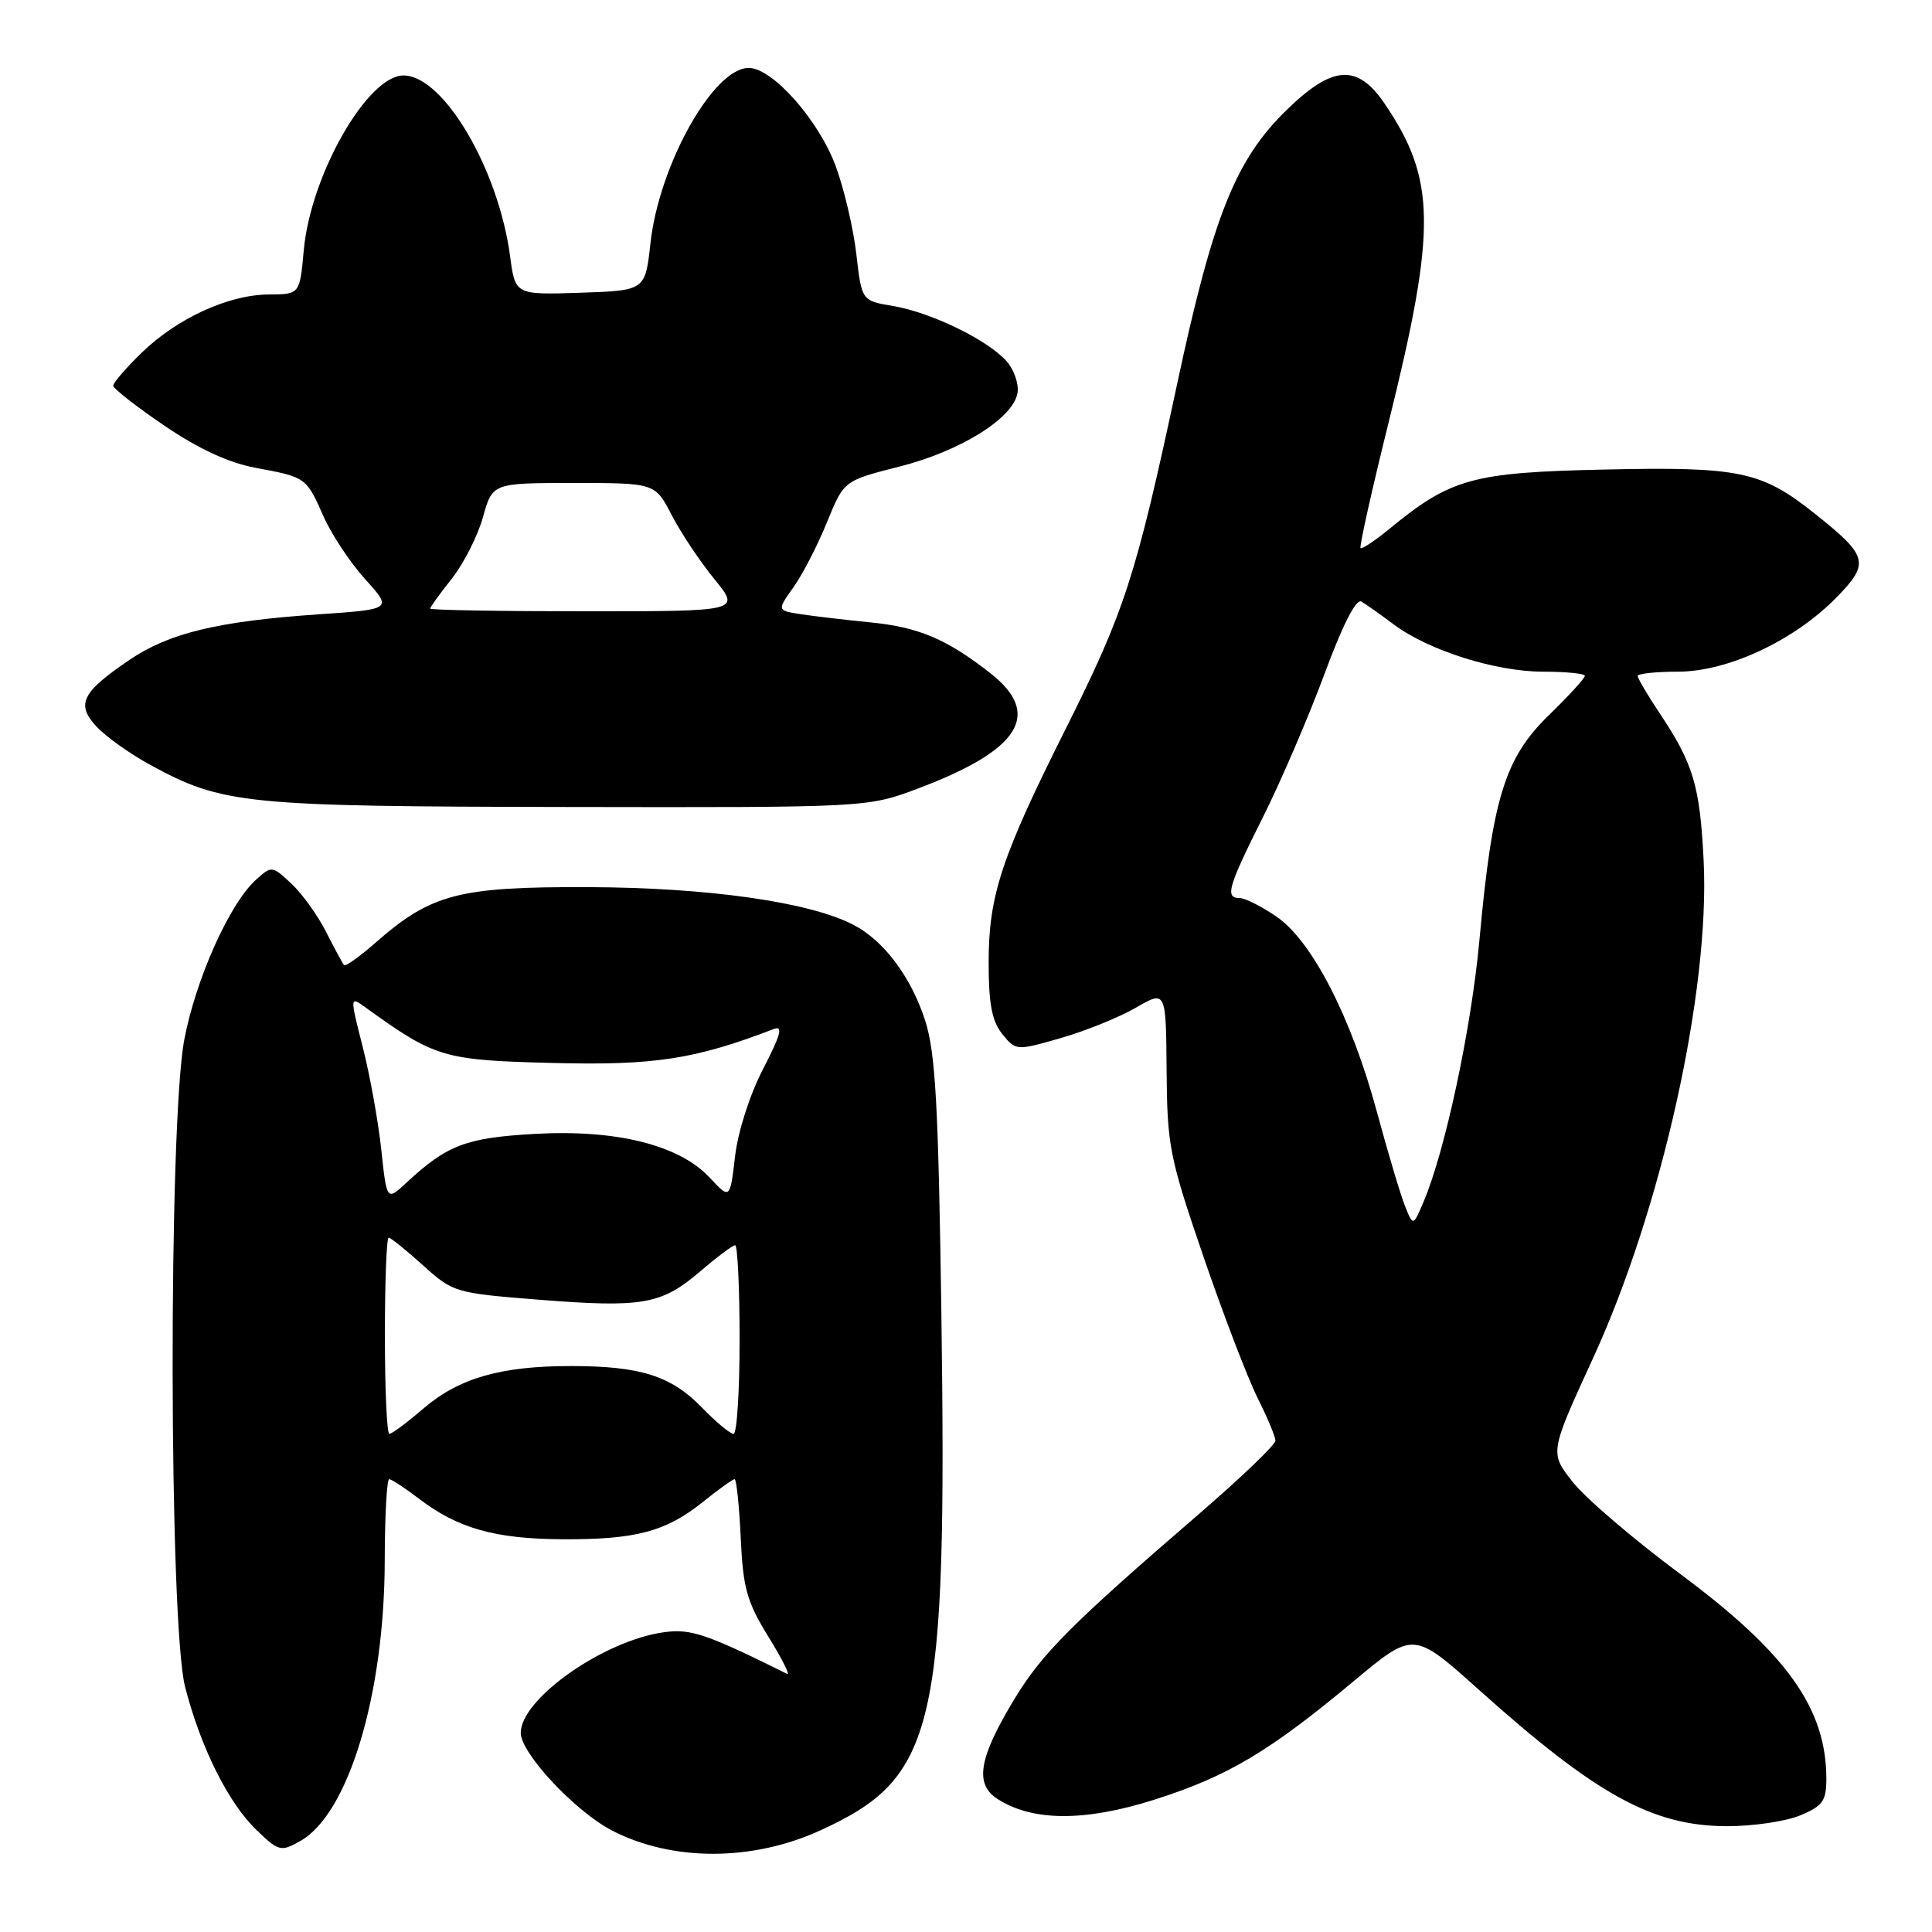 <?xml version="1.0" encoding="UTF-8" standalone="no"?>
<!DOCTYPE svg PUBLIC "-//W3C//DTD SVG 1.1//EN" "http://www.w3.org/Graphics/SVG/1.1/DTD/svg11.dtd" >
<svg xmlns="http://www.w3.org/2000/svg" xmlns:xlink="http://www.w3.org/1999/xlink" version="1.1" viewBox="0 0 256 256">
 <g >
 <path fill="currentColor"
d=" M 108.69 242.54 C 124.05 235.51 125.51 229.23 124.73 173.50 C 124.34 146.50 123.96 139.55 122.61 135.30 C 120.76 129.49 117.13 124.63 113.06 122.53 C 107.22 119.51 93.81 117.61 78.00 117.55 C 60.71 117.49 57.13 118.43 49.67 124.99 C 47.61 126.79 45.78 128.09 45.59 127.88 C 45.40 127.67 44.33 125.70 43.22 123.50 C 42.11 121.30 40.03 118.41 38.61 117.09 C 36.05 114.70 36.00 114.69 33.90 116.59 C 30.44 119.71 25.96 129.69 24.43 137.70 C 22.30 148.82 22.38 215.16 24.53 223.54 C 26.59 231.56 30.27 238.93 34.01 242.51 C 36.94 245.32 37.22 245.39 39.78 243.95 C 46.18 240.36 50.95 224.52 50.98 206.75 C 50.99 200.84 51.26 196.00 51.57 196.00 C 51.88 196.00 53.68 197.18 55.56 198.62 C 60.68 202.52 65.61 203.91 74.51 203.96 C 84.25 204.01 88.23 202.95 93.13 199.02 C 95.19 197.36 97.09 196.00 97.34 196.00 C 97.58 196.00 97.95 199.49 98.15 203.75 C 98.45 210.42 98.96 212.24 101.80 216.85 C 103.62 219.79 104.74 222.02 104.30 221.80 C 93.64 216.51 91.56 215.80 88.04 216.27 C 80.05 217.34 69.00 225.09 69.00 229.62 C 69.00 232.31 76.22 240.03 81.11 242.56 C 89.06 246.67 99.68 246.66 108.69 242.54 Z  M 238.53 240.55 C 241.53 239.30 242.00 238.64 242.00 235.70 C 242.00 226.38 236.76 219.04 222.64 208.56 C 216.51 204.01 210.11 198.54 208.41 196.39 C 205.33 192.50 205.33 192.50 211.07 180.00 C 220.17 160.22 226.61 131.24 225.74 114.00 C 225.24 104.04 224.38 101.18 219.79 94.32 C 218.26 92.02 217.00 89.88 217.00 89.57 C 217.00 89.26 219.40 89.00 222.34 89.00 C 228.95 89.00 237.76 84.87 243.34 79.17 C 247.80 74.60 247.56 73.70 240.42 68.02 C 233.37 62.42 230.50 61.82 212.50 62.22 C 195.08 62.60 192.24 63.39 184.06 70.11 C 182.16 71.67 180.46 72.80 180.28 72.62 C 180.10 72.44 181.78 64.91 184.02 55.89 C 190.37 30.27 190.28 23.76 183.46 13.72 C 179.86 8.43 176.59 8.64 170.53 14.53 C 163.71 21.15 160.74 28.59 155.95 51.00 C 150.52 76.38 149.04 80.95 141.25 96.50 C 132.67 113.60 131.00 118.67 131.00 127.55 C 131.00 133.04 131.44 135.32 132.81 137.02 C 134.62 139.24 134.65 139.24 140.56 137.55 C 143.83 136.61 148.30 134.80 150.50 133.53 C 154.50 131.21 154.50 131.21 154.58 141.86 C 154.66 151.85 154.96 153.36 159.46 166.50 C 162.10 174.20 165.33 182.62 166.63 185.22 C 167.93 187.81 169.00 190.37 169.00 190.90 C 169.00 191.44 164.40 195.84 158.78 200.69 C 142.02 215.14 138.10 219.07 134.46 225.06 C 129.70 232.90 129.10 236.37 132.14 238.35 C 136.77 241.36 143.75 241.40 152.98 238.46 C 162.67 235.38 168.22 232.08 179.40 222.74 C 187.30 216.15 187.30 216.15 195.90 223.85 C 211.50 237.84 218.95 241.94 228.78 241.98 C 232.24 241.99 236.62 241.35 238.53 240.55 Z  M 121.67 104.47 C 135.16 99.39 138.15 94.64 131.25 89.22 C 125.50 84.70 121.70 83.09 115.34 82.47 C 112.13 82.15 108.02 81.67 106.22 81.40 C 102.94 80.90 102.94 80.90 105.14 77.81 C 106.35 76.11 108.35 72.23 109.58 69.20 C 111.82 63.69 111.82 63.69 119.16 61.83 C 127.31 59.77 134.32 55.38 134.83 52.03 C 135.01 50.82 134.34 48.92 133.33 47.81 C 130.79 45.00 123.32 41.38 118.34 40.55 C 114.18 39.85 114.18 39.85 113.47 33.68 C 113.08 30.28 111.85 25.02 110.73 22.00 C 108.47 15.90 102.36 9.00 99.21 9.00 C 94.53 9.00 87.34 21.84 86.19 32.21 C 85.50 38.50 85.50 38.50 76.88 38.79 C 68.27 39.07 68.27 39.07 67.59 33.95 C 66.05 22.39 58.75 10.00 53.47 10.00 C 48.69 10.00 41.15 23.20 40.25 33.17 C 39.72 39.00 39.72 39.00 35.61 39.02 C 30.27 39.05 23.46 42.18 18.75 46.76 C 16.69 48.76 15.00 50.72 15.00 51.10 C 15.00 51.48 18.04 53.86 21.75 56.38 C 26.27 59.46 30.26 61.31 33.83 61.98 C 40.58 63.24 40.57 63.24 42.86 68.41 C 43.91 70.80 46.40 74.54 48.38 76.74 C 51.99 80.73 51.99 80.73 42.24 81.40 C 28.86 82.32 22.41 83.87 17.14 87.45 C 10.80 91.75 10.03 93.34 12.83 96.32 C 14.08 97.65 17.26 99.91 19.91 101.35 C 29.51 106.58 32.31 106.86 75.23 106.93 C 114.95 107.00 114.95 107.00 121.67 104.47 Z  M 51.00 177.00 C 51.00 169.85 51.22 164.00 51.50 164.00 C 51.77 164.00 53.82 165.65 56.05 167.66 C 60.02 171.25 60.32 171.34 71.30 172.21 C 85.13 173.31 87.62 172.87 92.75 168.49 C 94.99 166.57 97.08 165.00 97.41 165.00 C 97.73 165.00 98.00 170.62 98.00 177.50 C 98.00 184.38 97.64 190.00 97.20 190.00 C 96.75 190.00 94.86 188.42 92.99 186.49 C 88.94 182.31 84.85 181.01 75.69 181.01 C 66.39 181.00 60.84 182.59 56.15 186.60 C 53.97 188.47 51.92 190.00 51.59 190.00 C 51.27 190.00 51.00 184.15 51.00 177.00 Z  M 50.52 152.33 C 50.12 148.59 49.02 142.48 48.07 138.76 C 46.35 131.99 46.35 131.99 48.43 133.49 C 57.69 140.17 58.73 140.48 73.25 140.85 C 86.74 141.19 92.06 140.37 102.56 136.34 C 103.79 135.87 103.43 137.17 101.13 141.61 C 99.36 145.02 97.79 149.90 97.40 153.21 C 96.73 158.93 96.73 158.93 94.04 156.04 C 89.99 151.71 81.66 149.63 70.82 150.25 C 61.75 150.76 59.23 151.72 53.87 156.70 C 51.25 159.14 51.25 159.14 50.52 152.33 Z  M 186.17 159.81 C 185.58 158.33 183.90 152.71 182.44 147.31 C 179.06 134.79 173.83 124.63 169.10 121.43 C 167.14 120.09 164.97 119.00 164.27 119.00 C 162.28 119.00 162.69 117.57 167.37 108.23 C 169.77 103.43 173.43 94.90 175.51 89.28 C 177.90 82.80 179.69 79.30 180.39 79.71 C 181.00 80.07 182.92 81.42 184.65 82.72 C 189.26 86.18 198.16 89.00 204.48 89.00 C 207.51 89.00 210.00 89.25 210.00 89.56 C 210.00 89.88 207.83 92.24 205.17 94.83 C 199.39 100.46 197.74 105.83 196.03 124.58 C 194.96 136.27 191.50 152.48 188.64 159.22 C 187.25 162.50 187.25 162.50 186.17 159.81 Z  M 57.00 80.64 C 57.00 80.44 58.29 78.66 59.86 76.68 C 61.43 74.70 63.29 71.04 63.99 68.54 C 65.26 64.00 65.26 64.00 76.03 64.00 C 86.80 64.00 86.80 64.00 89.00 68.25 C 90.21 70.59 92.76 74.41 94.67 76.75 C 98.13 81.00 98.13 81.00 77.57 81.00 C 66.26 81.00 57.00 80.84 57.00 80.64 Z "/>
</g>
</svg>